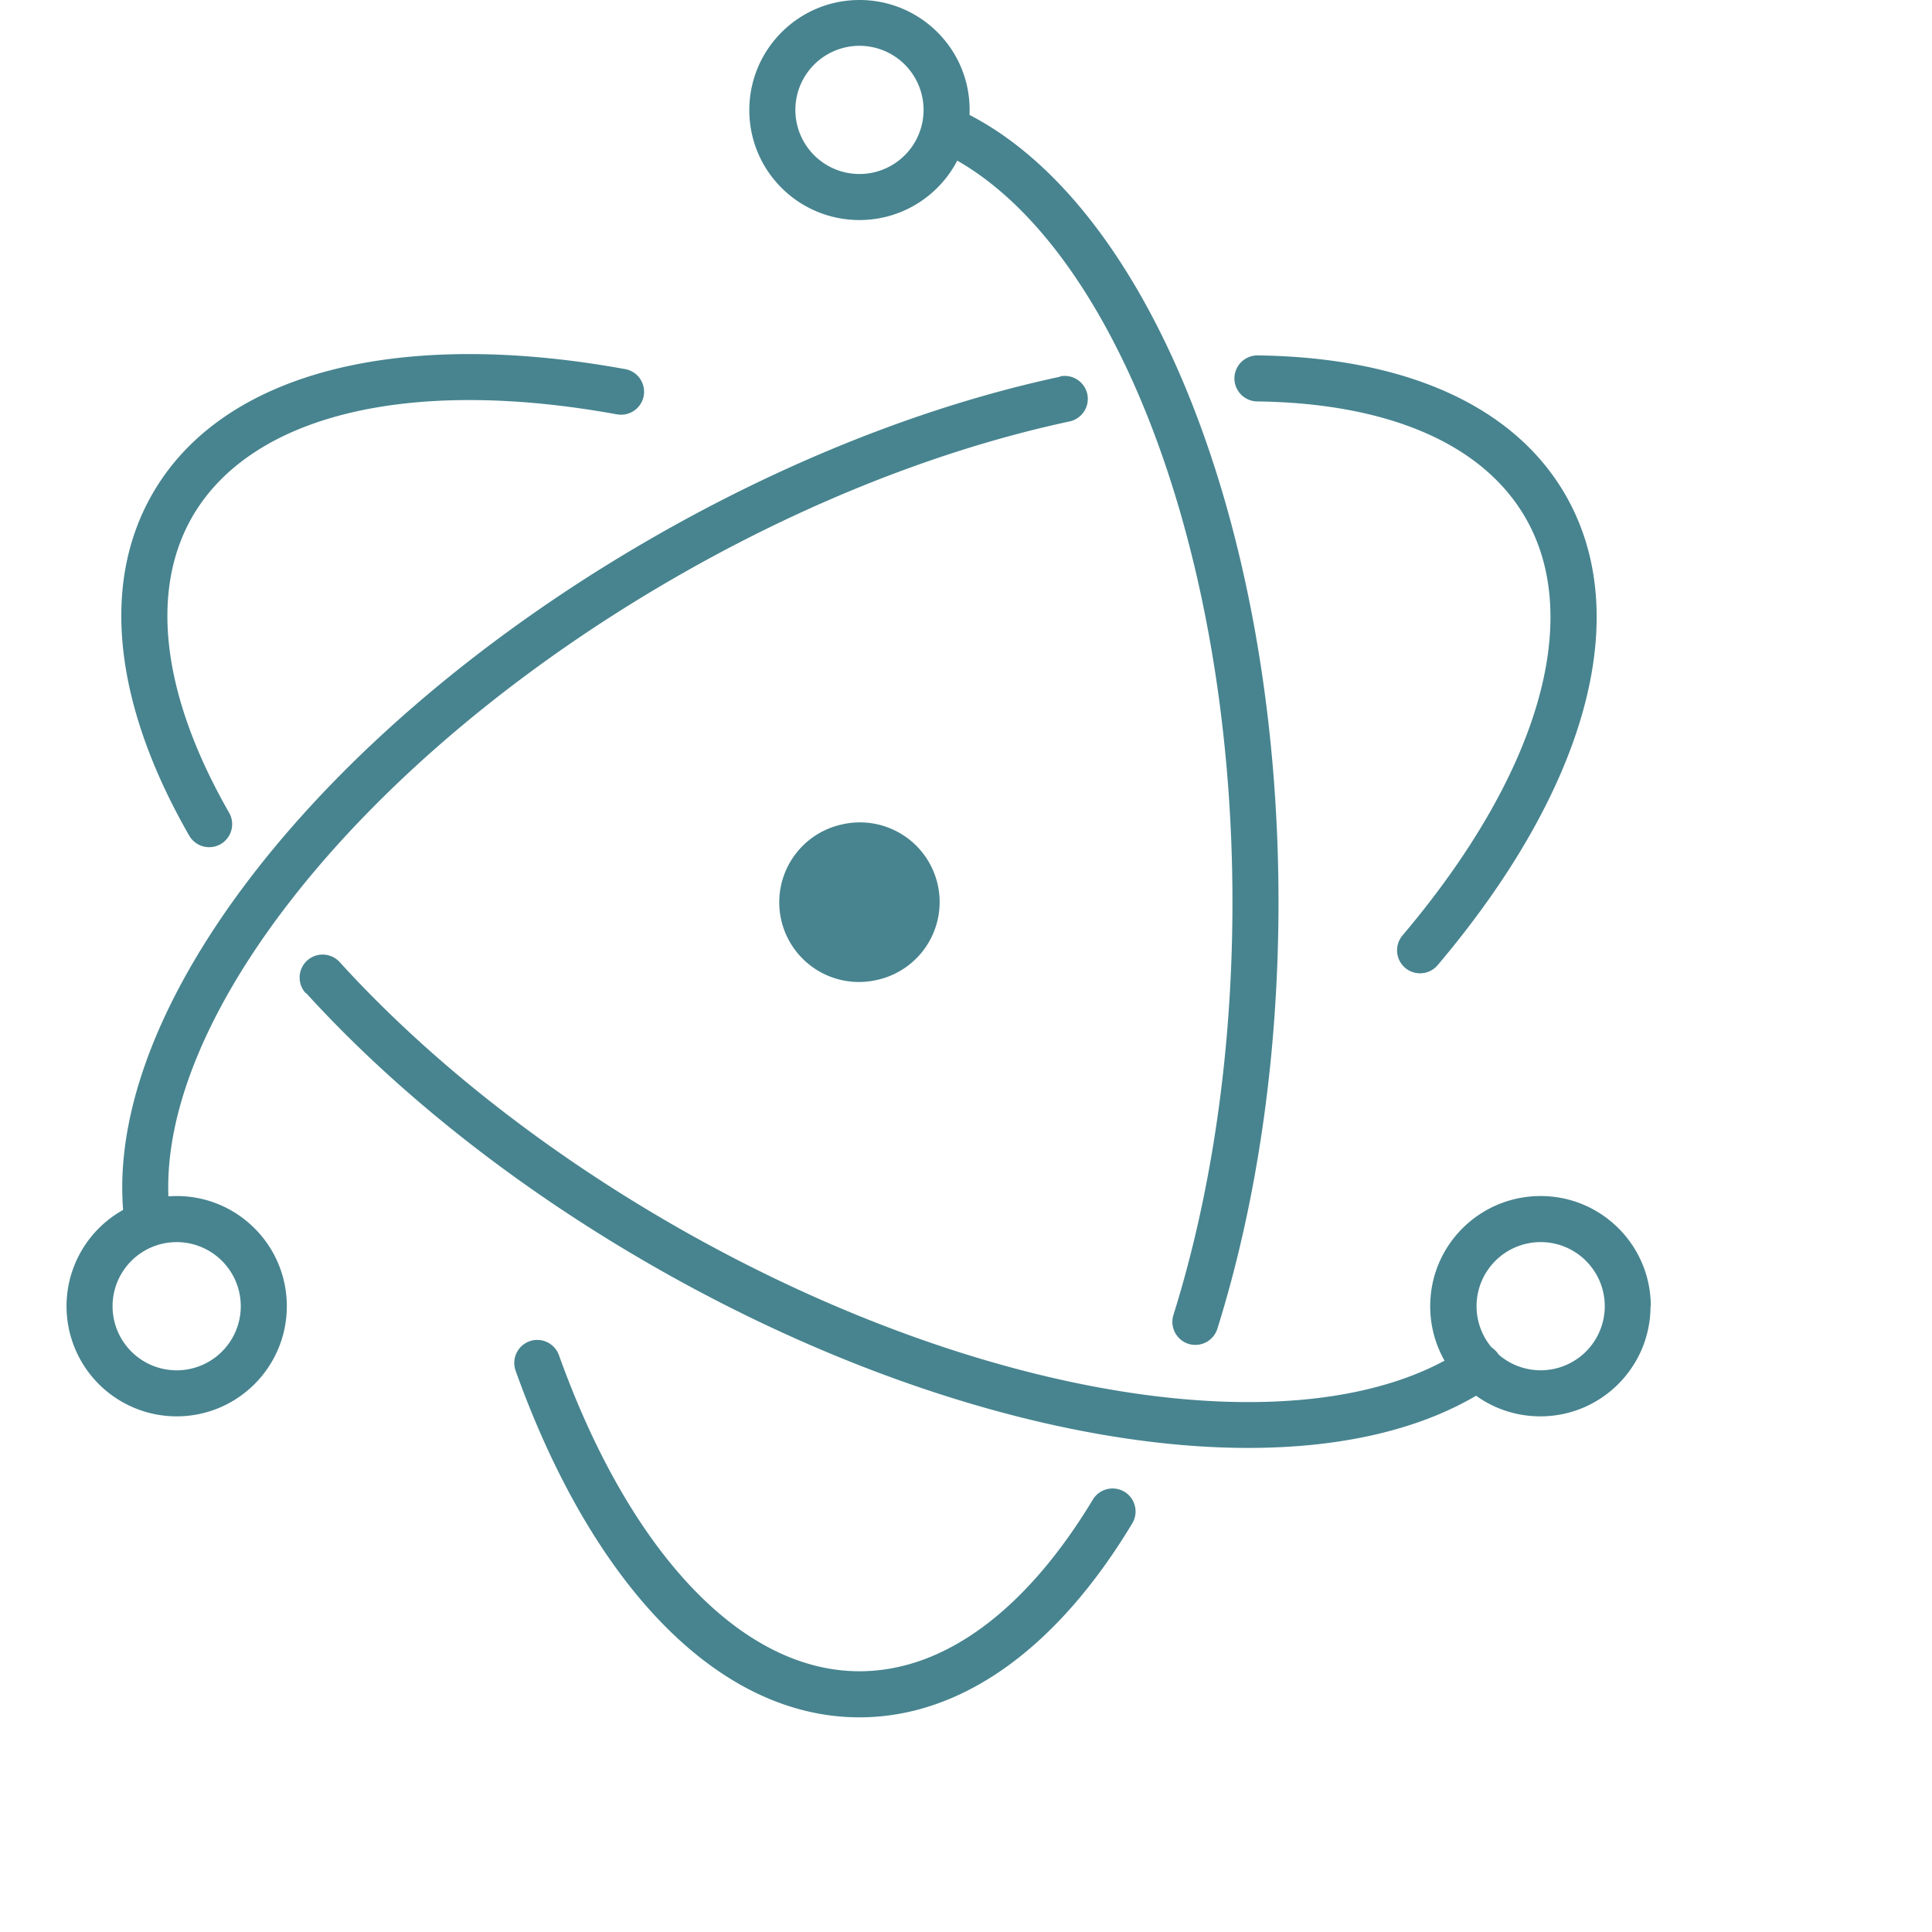 <svg width="72" height="72" xmlns="http://www.w3.org/2000/svg"  fill="#47848f" fill-rule="evenodd">
  <path d="M23.3 13.756c-8.363-1.523-14.976.07-17.612 4.636-1.967 3.406-1.405 7.923 1.363 12.75a.86.86 0 0 0 1.171.317.86.86 0 0 0 .317-1.171c-2.493-4.35-2.978-8.247-1.366-11.04 2.2-3.792 8.088-5.214 15.82-3.806a.86.86 0 0 0 .997-.69.86.86 0 0 0-.69-.997zM11.4 37c3.382 3.716 7.775 7.202 12.786 10.095C36.328 54.1 49.243 55.98 55.6 51.64a.86.86 0 0 0 .225-1.192.86.86 0 0 0-1.192-.225c-5.697 3.884-17.966 2.106-29.6-4.605-4.86-2.806-9.115-6.182-12.375-9.764a.86.86 0 0 0-1.212-.057.86.86 0 0 0-.057 1.212zm42.178-1.033c5.476-6.47 7.388-12.976 4.758-17.53-1.935-3.352-6.026-5.122-11.464-5.192a.86.86 0 0 0-.869.846.86.86 0 0 0 .846.869c4.9.064 8.415 1.588 10 4.335 2.185 3.784.48 9.586-4.582 15.566a.86.86 0 0 0 .1 1.209.86.86 0 0 0 1.209-.1zM39.504 14.04c-4.95 1.06-10.222 3.135-15.283 6.057C11.697 27.327 3.527 38 4.66 45.72a.86.86 0 0 0 .973.724.86.86 0 0 0 .724-.973c-1.007-6.864 6.737-16.97 18.72-23.9 4.9-2.835 10.013-4.843 14.785-5.866a.86.86 0 0 0 .659-1.018.86.86 0 0 0-1.018-.659z"/>
  <path d="M19.215 51.082C22.078 59.077 26.762 64 32.03 64c3.842 0 7.396-2.62 10.167-7.23a.86.86 0 0 0-.293-1.177.86.86 0 0 0-1.177.293c-2.5 4.143-5.55 6.397-8.697 6.397-4.375 0-8.553-4.4-11.2-11.78a.86.86 0 0 0-1.097-.518.86.86 0 0 0-.518 1.097zm26.153-1.564c1.482-4.737 2.278-10.2 2.278-15.895 0-14.208-4.973-26.456-12.056-29.6a.86.86 0 0 0-1.132.436.86.86 0 0 0 .436 1.132C41.212 8.395 45.93 20.02 45.93 33.624c0 5.524-.77 10.816-2.2 15.383a.86.86 0 0 0 .562 1.075.86.86 0 0 0 1.075-.562zm16.152-.84c0-2.267-1.838-4.105-4.105-4.105S53.3 46.4 53.3 48.678s1.838 4.105 4.105 4.105 4.105-1.838 4.105-4.105zm-1.715 0a2.39 2.39 0 0 1-2.389 2.389 2.39 2.39 0 0 1-2.389-2.389 2.39 2.39 0 0 1 2.389-2.389 2.39 2.39 0 0 1 2.389 2.389z"/>
  <path d="M6.584 52.783c2.267 0 4.105-1.838 4.105-4.105s-1.838-4.105-4.105-4.105a4.1 4.1 0 1 0 .001 8.21zm0-1.715a2.39 2.39 0 0 1-2.389-2.389 2.39 2.39 0 0 1 2.389-2.389 2.39 2.39 0 0 1 2.389 2.389 2.39 2.39 0 0 1-2.389 2.389zM32.03 8.2c2.267 0 4.105-1.838 4.105-4.105S34.296 0 32.03 0s-4.105 1.838-4.105 4.105S29.763 8.2 32.03 8.2zm0-1.715a2.39 2.39 0 0 1-2.389-2.389 2.39 2.39 0 0 1 2.389-2.389 2.39 2.39 0 0 1 2.389 2.389 2.39 2.39 0 0 1-2.389 2.389zm.626 30.04a2.97 2.97 0 1 1-1.254-5.806 2.97 2.97 0 1 1 1.254 5.806z"/>
</svg>
